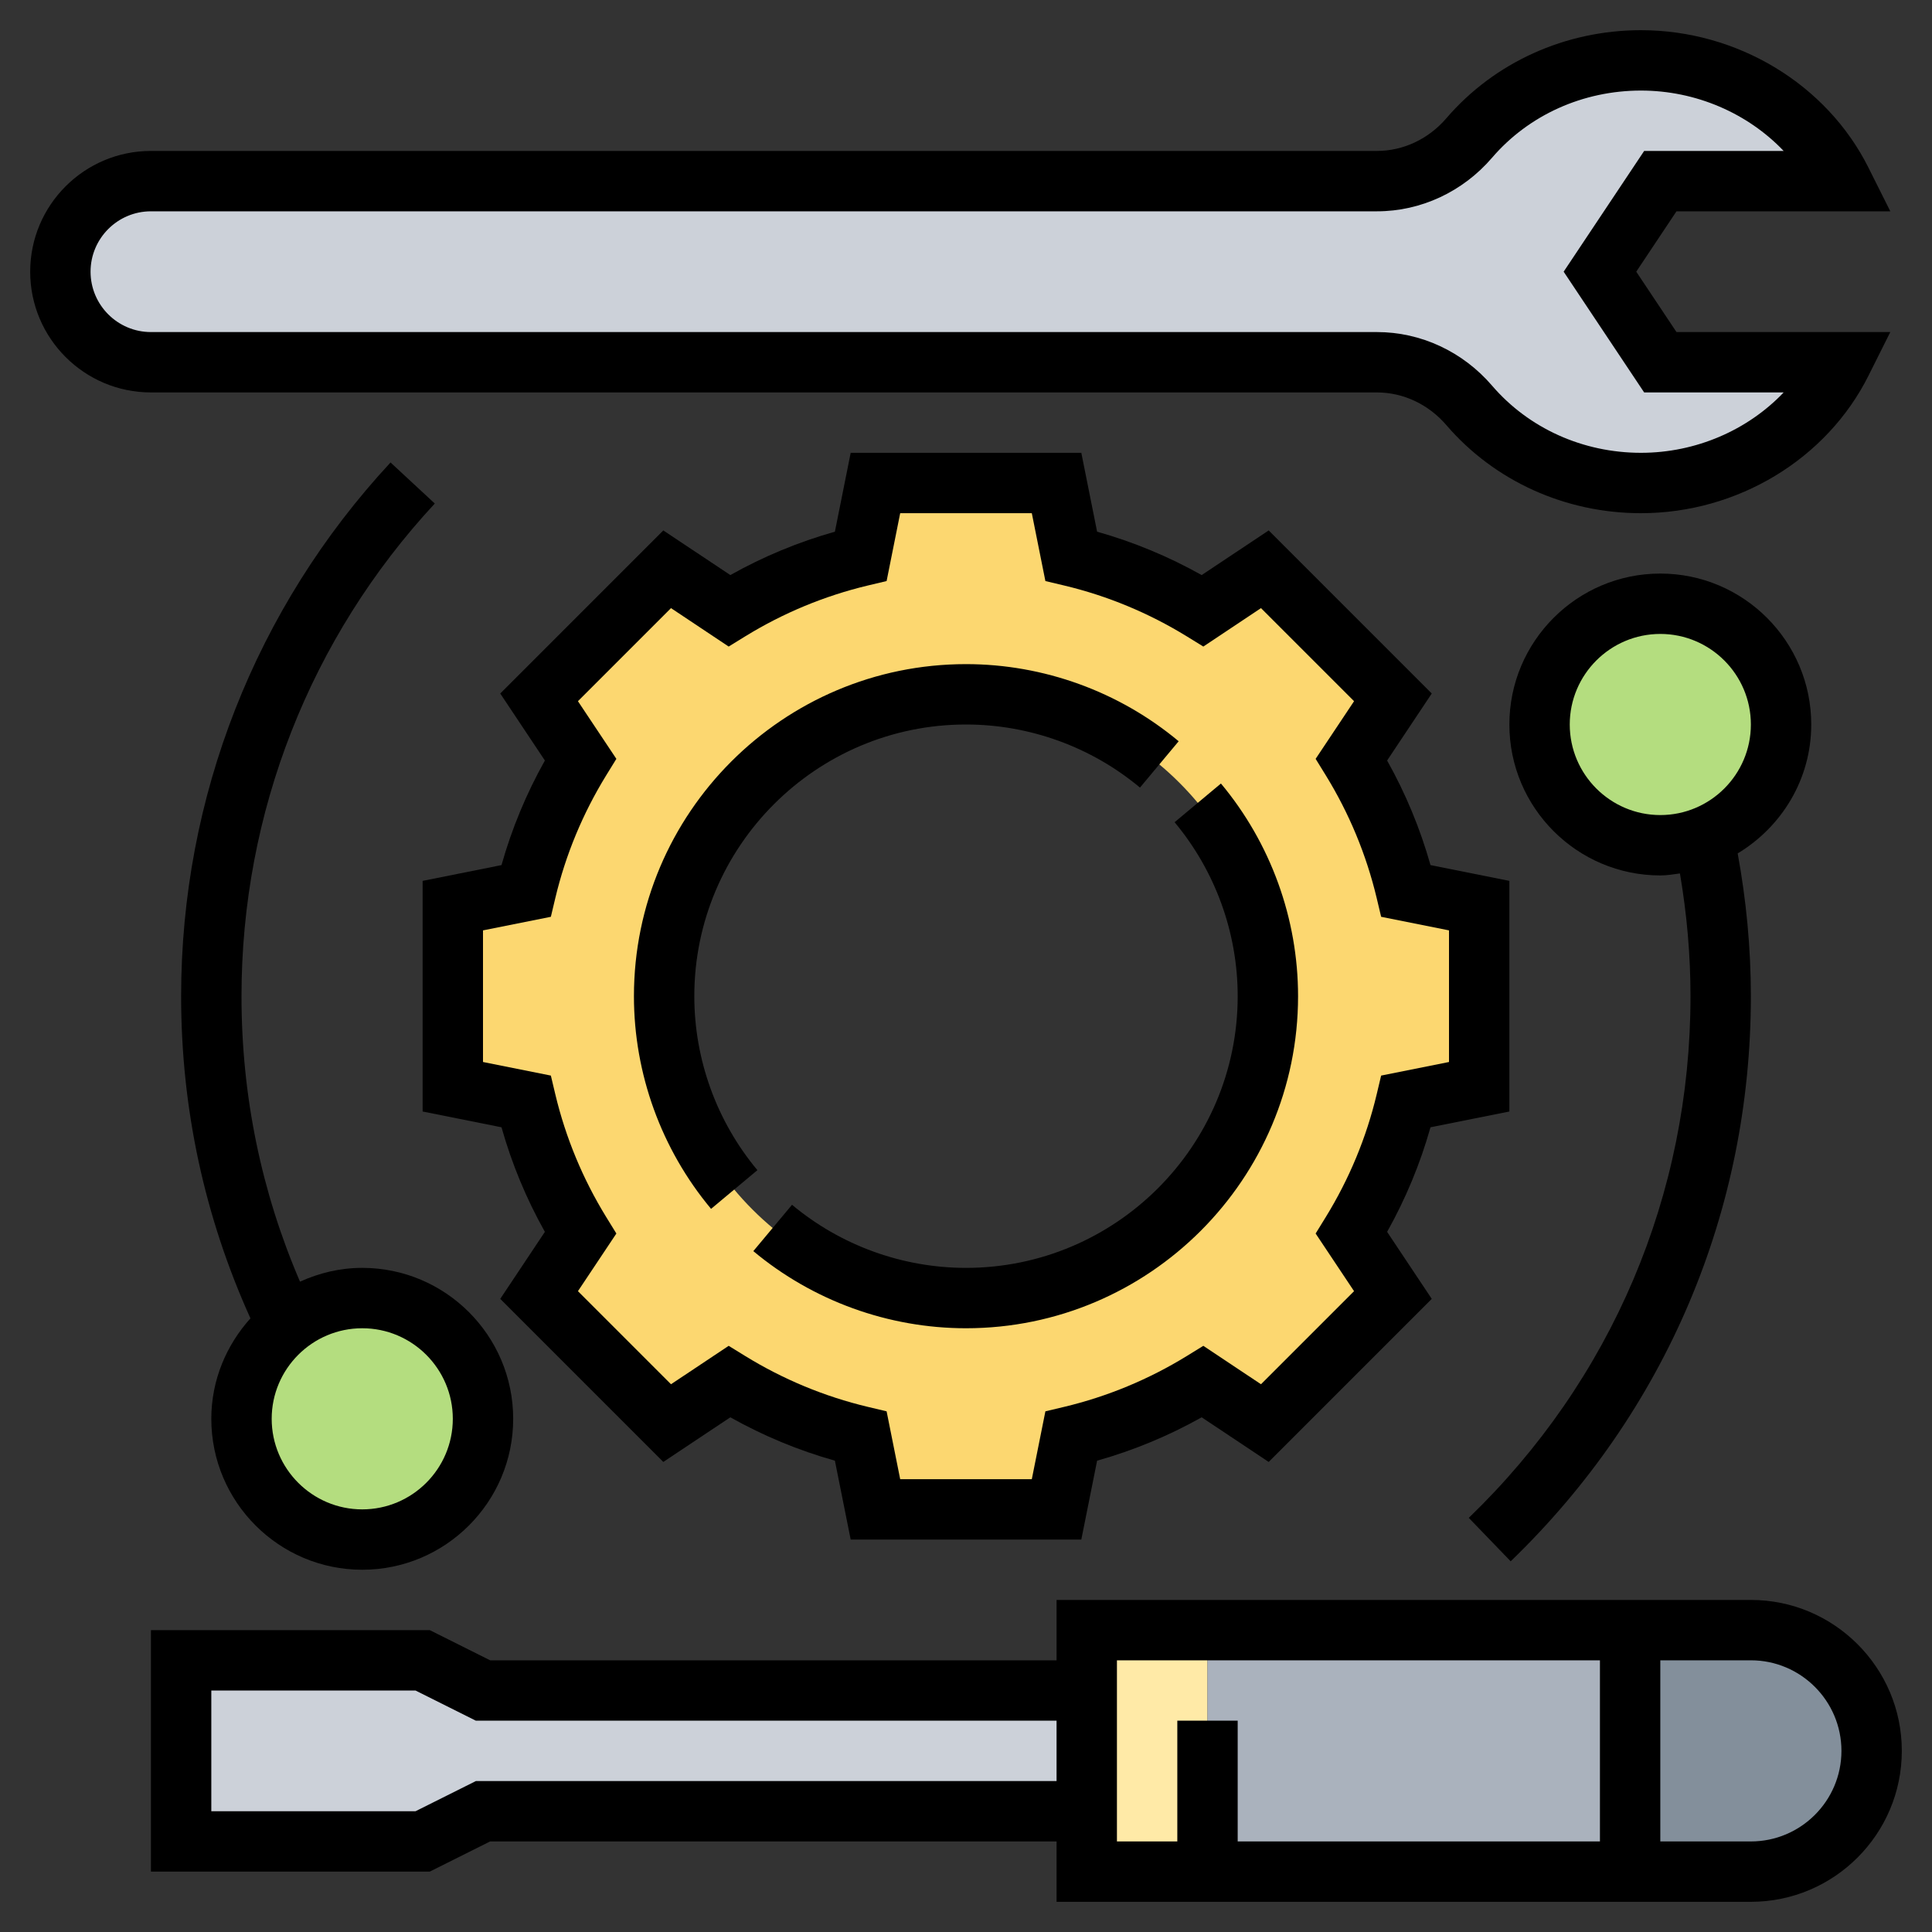 <?xml version="1.0" encoding="iso-8859-1"?>
<!-- Generator: Adobe Illustrator 22.1.0, SVG Export Plug-In . SVG Version: 6.00 Build 0)  -->
<svg xmlns="http://www.w3.org/2000/svg" xmlns:xlink="http://www.w3.org/1999/xlink" version="1.1" id="Layer_1_1_" x="0px" y="0px" viewBox="0 0 64 64" style="enable-background:new 0 0 64 64;" xml:space="preserve" width="512" height="512">
<rect x="0" y="0" width="64" height="64" fill="#333333" stroke="none"/>
<g>
	<g>
		<path style="fill:#CCD1D9;" d="M61,6h-6l-2,3l2,3h6c-1.18,2.36-3.71,4-6.64,4c-2.3,0-4.34-1-5.69-2.57    C47.9,12.53,46.8,12,45.61,12H5c-0.83,0-1.58-0.34-2.12-0.88S2,9.83,2,9c0-1.66,1.34-3,3-3h40.61c1.19,0,2.29-0.53,3.06-1.43    C50.02,3,52.06,2,54.36,2C57.29,2,59.82,3.64,61,6z"/>
		<path style="fill:#838F9B;" d="M58,54c2.21,0,4,1.79,4,4c0,1.1-0.45,2.1-1.17,2.83C60.1,61.55,59.1,62,58,62h-4v-8H58z"/>
		<polygon style="fill:#FFEAA7;" points="40,54 40,62 36,62 36,60 36,56 36,54   "/>
		<rect x="40" y="54" style="fill:#AAB2BD;" width="14" height="8"/>
		<polygon style="fill:#CCD1D9;" points="36,56 36,60 16,60 14,61 6,61 6,55 14,55 16,56   "/>
		<circle style="fill:#B4DD7F;" cx="55" cy="24" r="4"/>
		<path style="fill:#B4DD7F;" d="M9.49,43.89C10.18,43.34,11.05,43,12,43c2.21,0,4,1.79,4,4s-1.79,4-4,4s-4-1.79-4-4    C8,45.74,8.58,44.62,9.49,43.89z"/>
		<path style="fill:#FCD770;" d="M49,30v6l-2.42,0.48c-0.38,1.57-0.99,3.03-1.81,4.36l1.37,2.06l-4.24,4.24l-2.06-1.37    c-1.33,0.82-2.79,1.43-4.36,1.81L35,50h-6l-0.48-2.42c-1.57-0.38-3.03-0.99-4.36-1.81l-2.06,1.37l-4.24-4.24l1.37-2.06    c-0.82-1.33-1.43-2.79-1.81-4.36L15,36v-6l2.42-0.48c0.38-1.57,0.99-3.03,1.81-4.36l-1.37-2.06l4.24-4.24l2.06,1.37    c1.33-0.82,2.79-1.43,4.36-1.81L29,16h6l0.48,2.42c1.57,0.38,3.03,0.99,4.36,1.81l2.06-1.37l4.24,4.24l-1.37,2.06    c0.82,1.33,1.43,2.79,1.81,4.36L49,30z M42,33c0-5.52-4.48-10-10-10s-10,4.48-10,10s4.48,10,10,10S42,38.52,42,33z"/>
	</g>
	<g>
		<path d="M58,53H35v2H16.236l-2-1H5v8h9.236l2-1H35v2h23c2.757,0,5-2.243,5-5S60.757,53,58,53z M15.764,59l-2,1H7v-4h6.764l2,1H35    v2H15.764z M37,55h16v6H41v-4h-2v4h-2V55z M58,61h-3v-6h3c1.654,0,3,1.346,3,3S59.654,61,58,61z"/>
		<path d="M45.615,13c0.869,0,1.706,0.394,2.296,1.081C49.505,15.936,51.855,17,54.359,17c3.194,0,6.152-1.787,7.536-4.553    L62.619,11h-7.083l-1.333-2l1.333-2h7.083l-0.724-1.447C60.511,2.787,57.553,1,54.359,1c-2.503,0-4.854,1.064-6.448,2.919    C47.321,4.606,46.484,5,45.615,5H5C2.794,5,1,6.794,1,9s1.794,4,4,4H45.615z M3,9c0-1.103,0.897-2,2-2h40.615    c1.453,0,2.843-0.647,3.813-1.777C50.642,3.81,52.439,3,54.359,3c1.82,0,3.536,0.751,4.727,2h-4.621l-2.667,4l2.667,4h4.621    c-1.19,1.249-2.906,2-4.727,2c-1.92,0-3.717-0.81-4.931-2.223C48.458,11.647,47.068,11,45.615,11H5C3.897,11,3,10.103,3,9z"/>
		<path d="M23,33c0-4.962,4.038-9,9-9c2.103,0,4.149,0.742,5.763,2.09l1.282-1.535C37.072,22.908,34.57,22,32,22    c-6.065,0-11,4.935-11,11c0,2.57,0.908,5.072,2.555,7.045l1.535-1.282C23.742,37.149,23,35.103,23,33z"/>
		<path d="M38.91,27.237C40.258,28.852,41,30.898,41,33c0,4.962-4.038,9-9,9c-2.103,0-4.149-0.742-5.763-2.09l-1.282,1.535    C26.928,43.092,29.43,44,32,44c6.065,0,11-4.935,11-11c0-2.57-0.907-5.072-2.555-7.045L38.91,27.237z"/>
		<path d="M50,36.82v-7.64l-2.613-0.523c-0.34-1.207-0.822-2.368-1.437-3.464l1.479-2.22l-5.402-5.402l-2.22,1.479    c-1.097-0.615-2.257-1.097-3.464-1.437L35.82,15h-7.64l-0.523,2.613c-1.207,0.34-2.368,0.822-3.464,1.437l-2.22-1.479    l-5.402,5.402l1.479,2.22c-0.615,1.097-1.097,2.257-1.437,3.464L14,29.18v7.64l2.613,0.523c0.34,1.207,0.822,2.368,1.437,3.464    l-1.479,2.22l5.402,5.402l2.22-1.479c1.097,0.615,2.257,1.097,3.464,1.437L28.18,51h7.64l0.523-2.613    c1.207-0.34,2.368-0.822,3.464-1.437l2.22,1.479l5.402-5.402l-1.479-2.22c0.615-1.097,1.097-2.257,1.437-3.464L50,36.82z     M45.752,35.63l-0.148,0.623c-0.342,1.435-0.91,2.802-1.686,4.064l-0.336,0.545l1.273,1.91l-3.083,3.083l-1.91-1.273l-0.545,0.336    c-1.262,0.776-2.629,1.343-4.064,1.686l-0.623,0.148L34.18,49h-4.36l-0.45-2.248l-0.623-0.148    c-1.435-0.342-2.802-0.91-4.064-1.686l-0.545-0.336l-1.91,1.273l-3.083-3.083l1.273-1.91l-0.336-0.545    c-0.776-1.262-1.343-2.629-1.686-4.064l-0.148-0.623L16,35.18v-4.36l2.248-0.45l0.148-0.623c0.342-1.435,0.91-2.802,1.686-4.064    l0.336-0.545l-1.273-1.91l3.083-3.083l1.91,1.273l0.545-0.336c1.262-0.776,2.629-1.343,4.064-1.686l0.623-0.148L29.82,17h4.36    l0.45,2.248l0.623,0.148c1.435,0.342,2.802,0.91,4.064,1.686l0.545,0.336l1.91-1.273l3.083,3.083l-1.273,1.91l0.336,0.545    c0.776,1.262,1.343,2.629,1.686,4.064l0.148,0.623L48,30.82v4.36L45.752,35.63z"/>
		<path d="M60,24c0-2.757-2.243-5-5-5s-5,2.243-5,5s2.243,5,5,5c0.223,0,0.435-0.037,0.65-0.066C55.878,30.272,56,31.635,56,33    c0,6.577-2.608,12.714-7.345,17.281l1.388,1.439C55.174,46.774,58,40.125,58,33c0-1.588-0.152-3.176-0.437-4.73    C59.016,27.395,60,25.817,60,24z M55,27c-1.654,0-3-1.346-3-3s1.346-3,3-3s3,1.346,3,3S56.654,27,55,27z"/>
		<path d="M12,52c2.757,0,5-2.243,5-5s-2.243-5-5-5c-0.737,0-1.431,0.17-2.062,0.457C8.654,39.472,8,36.297,8,33    c0-6.074,2.274-11.87,6.403-16.32l-1.466-1.36C8.463,20.141,6,26.42,6,33c0,3.729,0.778,7.314,2.296,10.672    C7.499,44.558,7,45.718,7,47C7,49.757,9.243,52,12,52z M15,47c0,1.654-1.346,3-3,3s-3-1.346-3-3s1.346-3,3-3S15,45.346,15,47z"/>
	</g>
</g>
</svg>
